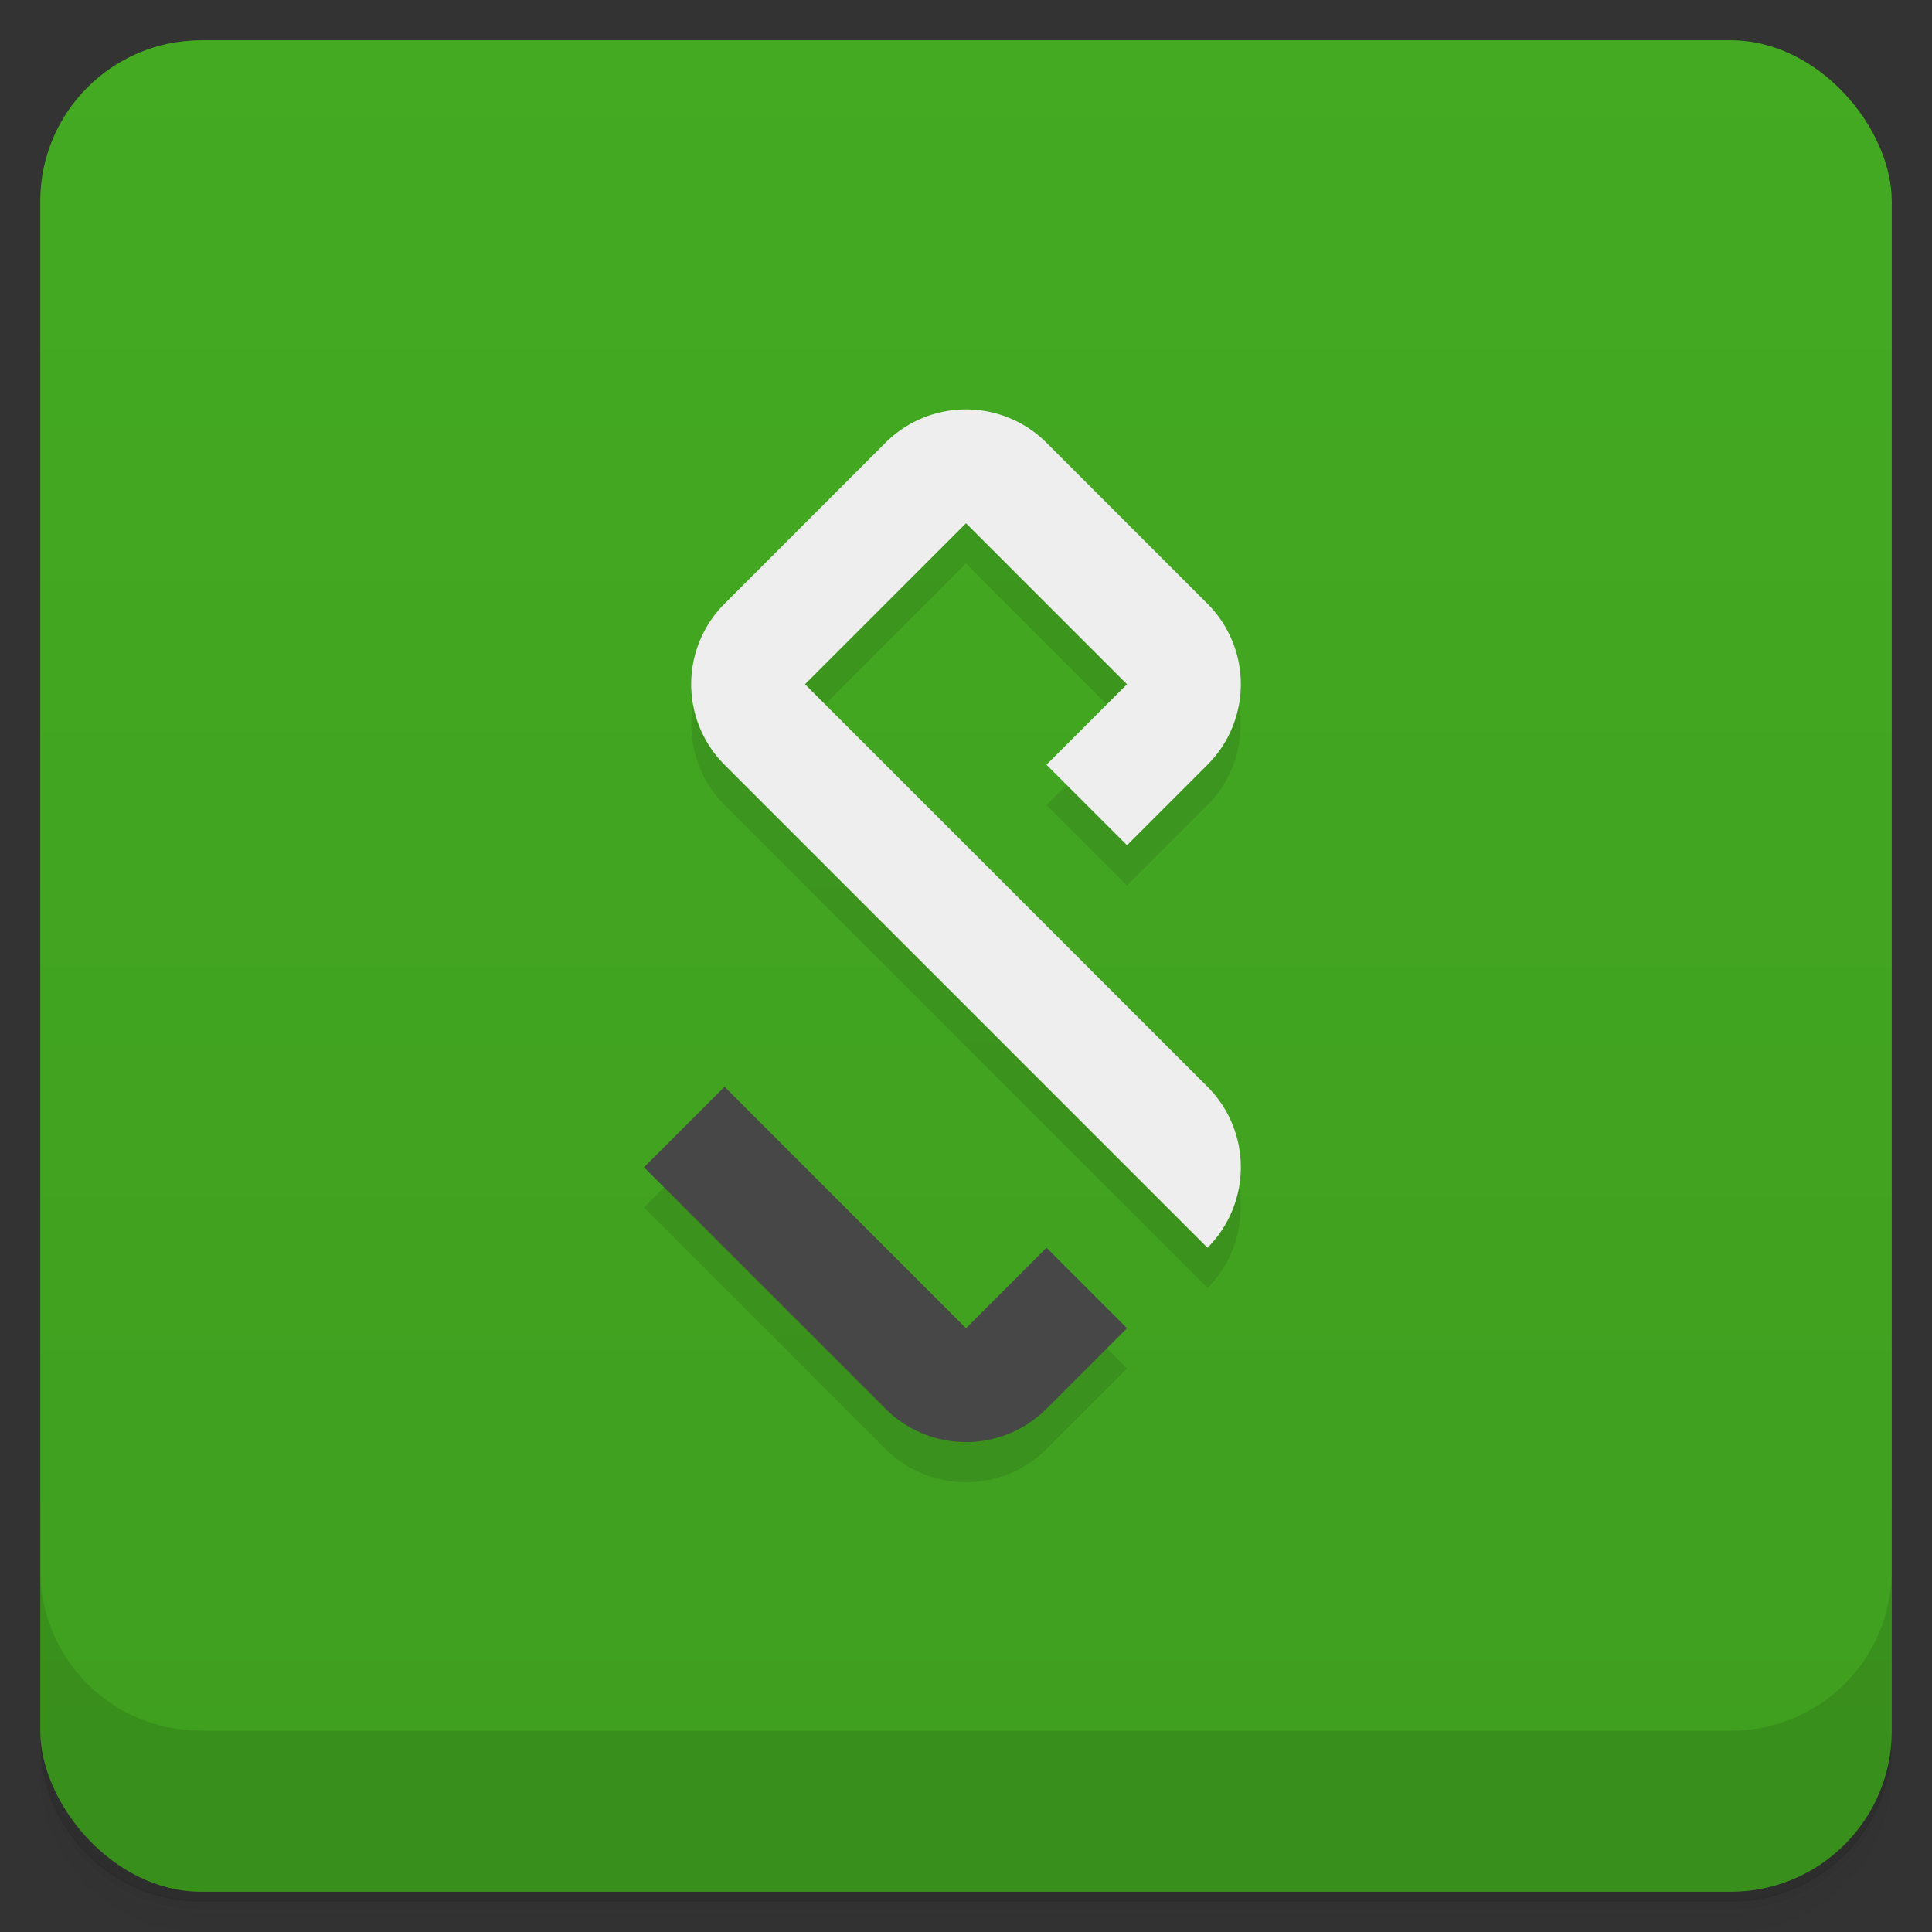 <svg version="1.1" viewBox="0 0 48 48" xmlns="http://www.w3.org/2000/svg">
 <rect x="0" y="0" width="48" height="48" fill="#333333" stroke="none"/>
 <defs>
  <linearGradient id="bg" x2="0" y1="1" y2="47" gradientUnits="userSpaceOnUse">
   <stop stop-color="#4a2" offset="0"/>
   <stop stop-color="#3f9e1f" offset="1"/>
  </linearGradient>
 </defs>
 <path d="m1 43v0.25c0 2.22 1.78 4 4 4h38c2.22 0 4-1.78 4-4v-0.25c0 2.22-1.78 4-4 4h-38c-2.22 0-4-1.78-4-4zm0 0.5v0.5c0 2.22 1.78 4 4 4h38c2.22 0 4-1.78 4-4v-0.5c0 2.22-1.78 4-4 4h-38c-2.22 0-4-1.78-4-4z" opacity=".02"/>
 <path d="m1 43.2v0.25c0 2.22 1.78 4 4 4h38c2.22 0 4-1.78 4-4v-0.25c0 2.22-1.78 4-4 4h-38c-2.22 0-4-1.78-4-4z" opacity=".05"/>
 <path d="m1 43v0.25c0 2.22 1.78 4 4 4h38c2.22 0 4-1.78 4-4v-0.25c0 2.22-1.78 4-4 4h-38c-2.22 0-4-1.78-4-4z" opacity=".1"/>
 <rect x="1" y="1" width="46" height="46" rx="4" fill="url(#bg)"/>
 <path d="m22 12-4 4c-1.1 1.1-1.1 2.9 0 4l12 12c1.1-1.1 1.1-2.9 0-4l-10-10 4-4 4 4-2 2 2 2 2-2c1.1-1.1 1.1-2.9 0-4l-4-4zm-4 16-2 2 6 6c1.1 1.1 2.9 1.1 4 0l2-2-2-2-2 2z" style="opacity:.1"/>
 <path d="m26 19 2 2 2-2a2.83 2.83 0 0 0 0-4l-4-4a2.83 2.83 0 0 0-4 0l-4 4a2.83 2.83 0 0 0 0 4l12 12a2.83 2.83 0 0 0 0-4l-10-10 4-4 4 4z" fill="#eee"/>
 <path d="m18 27-2 2 6 6a2.83 2.83 0 0 0 4 0l2-2-2-2-2 2z" style="fill:#474747"/>
 <path d="m1 39v4c0 2.22 1.78 4 4 4h38c2.22 0 4-1.78 4-4v-4c0 2.22-1.78 4-4 4h-38c-2.22 0-4-1.78-4-4z" opacity=".1"/>
</svg>
